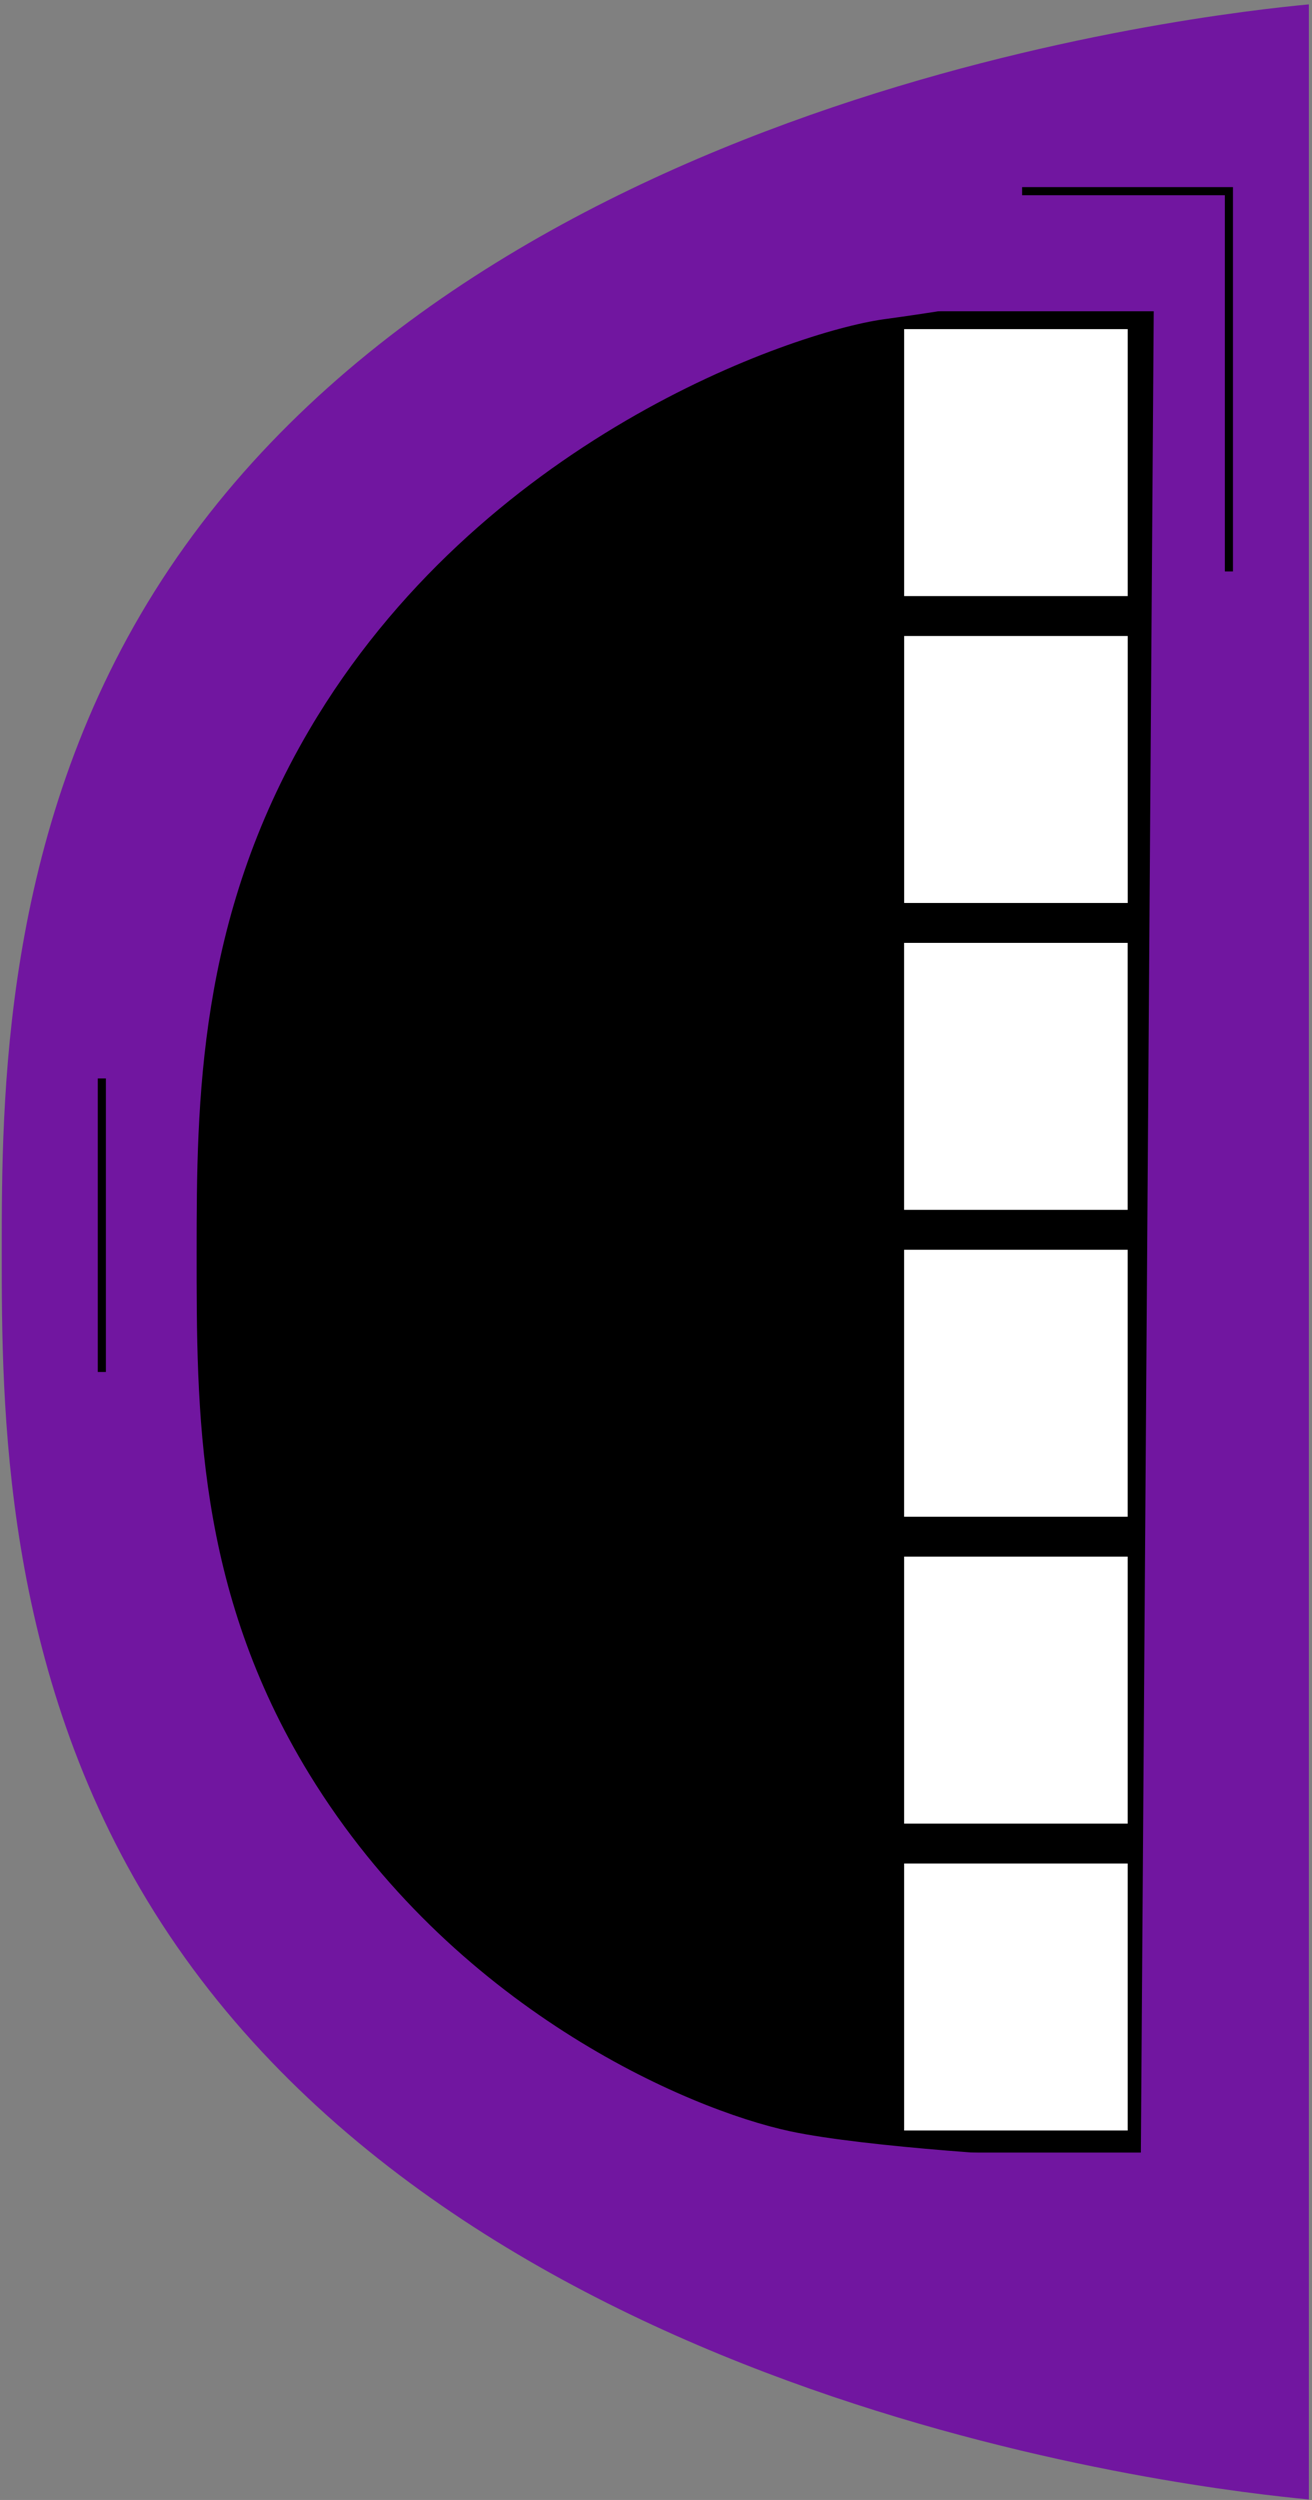 <svg width="189" height="360" viewBox="0 0 189 360" fill="none" xmlns="http://www.w3.org/2000/svg">
<rect x="0" y="0" width="189" height="360" fill="#808080" stroke="none"/>
<path d="M188.55 0.63V359.93C173.71 358.52 67.14 347 22.26 275.39C0.25 240.28 0.25 202.16 0.25 180.28C0.25 158.4 0.25 120.29 22.26 85.17C67.15 13.56 173.71 2.04 188.55 0.63Z" fill="#7116A0"/>
<path d="M167.42 37.14C166.78 128.73 166.14 220.31 165.5 311.9C162.94 311.9 160.38 311.9 157.81 311.9C157.8 311.9 153.97 311.9 153.97 311.9C149.7 311.9 124.58 310.39 113.62 308.06C98.3 304.79 64.32 289.97 43.55 256.07C27.01 229.06 27.16 203.09 27.16 180.29C27.16 158.66 27.3 132.16 43.55 104.51C68.32 62.38 113.51 46.78 127.07 44.83C128.75 44.59 137.77 43.43 150.13 40.99C157.48 39.52 163.47 38.11 167.42 37.14Z" fill="black" stroke="#7116A0" stroke-width="2.334" stroke-miterlimit="10"/>
<path d="M162.743 86.132V47.102L129.953 47.102V86.132H162.743Z" fill="white" stroke="black" stroke-width="0.584" stroke-miterlimit="10"/>
<path d="M162.745 130.323V91.293H129.955V130.323H162.745Z" fill="white" stroke="black" stroke-width="0.584" stroke-miterlimit="10"/>
<path d="M162.736 174.515V135.485H129.946V174.515H162.736Z" fill="white" stroke="black" stroke-width="0.584" stroke-miterlimit="10"/>
<path d="M162.738 218.707V179.677H129.948V218.707H162.738Z" fill="white" stroke="black" stroke-width="0.584" stroke-miterlimit="10"/>
<path d="M162.74 262.898V223.868H129.95V262.898H162.74Z" fill="white" stroke="black" stroke-width="0.584" stroke-miterlimit="10"/>
<path d="M162.741 307.09V268.06H129.951V307.09H162.741Z" fill="white" stroke="black" stroke-width="0.584" stroke-miterlimit="10"/>
<path d="M165.5 327.266V309.976H125.15V327.266H165.5Z" fill="#7116A0"/>
<path d="M167.419 44.822V27.532L127.069 27.532V44.822L167.419 44.822Z" fill="#7116A0"/>
<path d="M147.24 27.53H177.03V82.29" stroke="black" stroke-width="1.167" stroke-miterlimit="10"/>
<path d="M14.67 155.3V197.57" stroke="black" stroke-width="1.167" stroke-miterlimit="10"/>
</svg>
